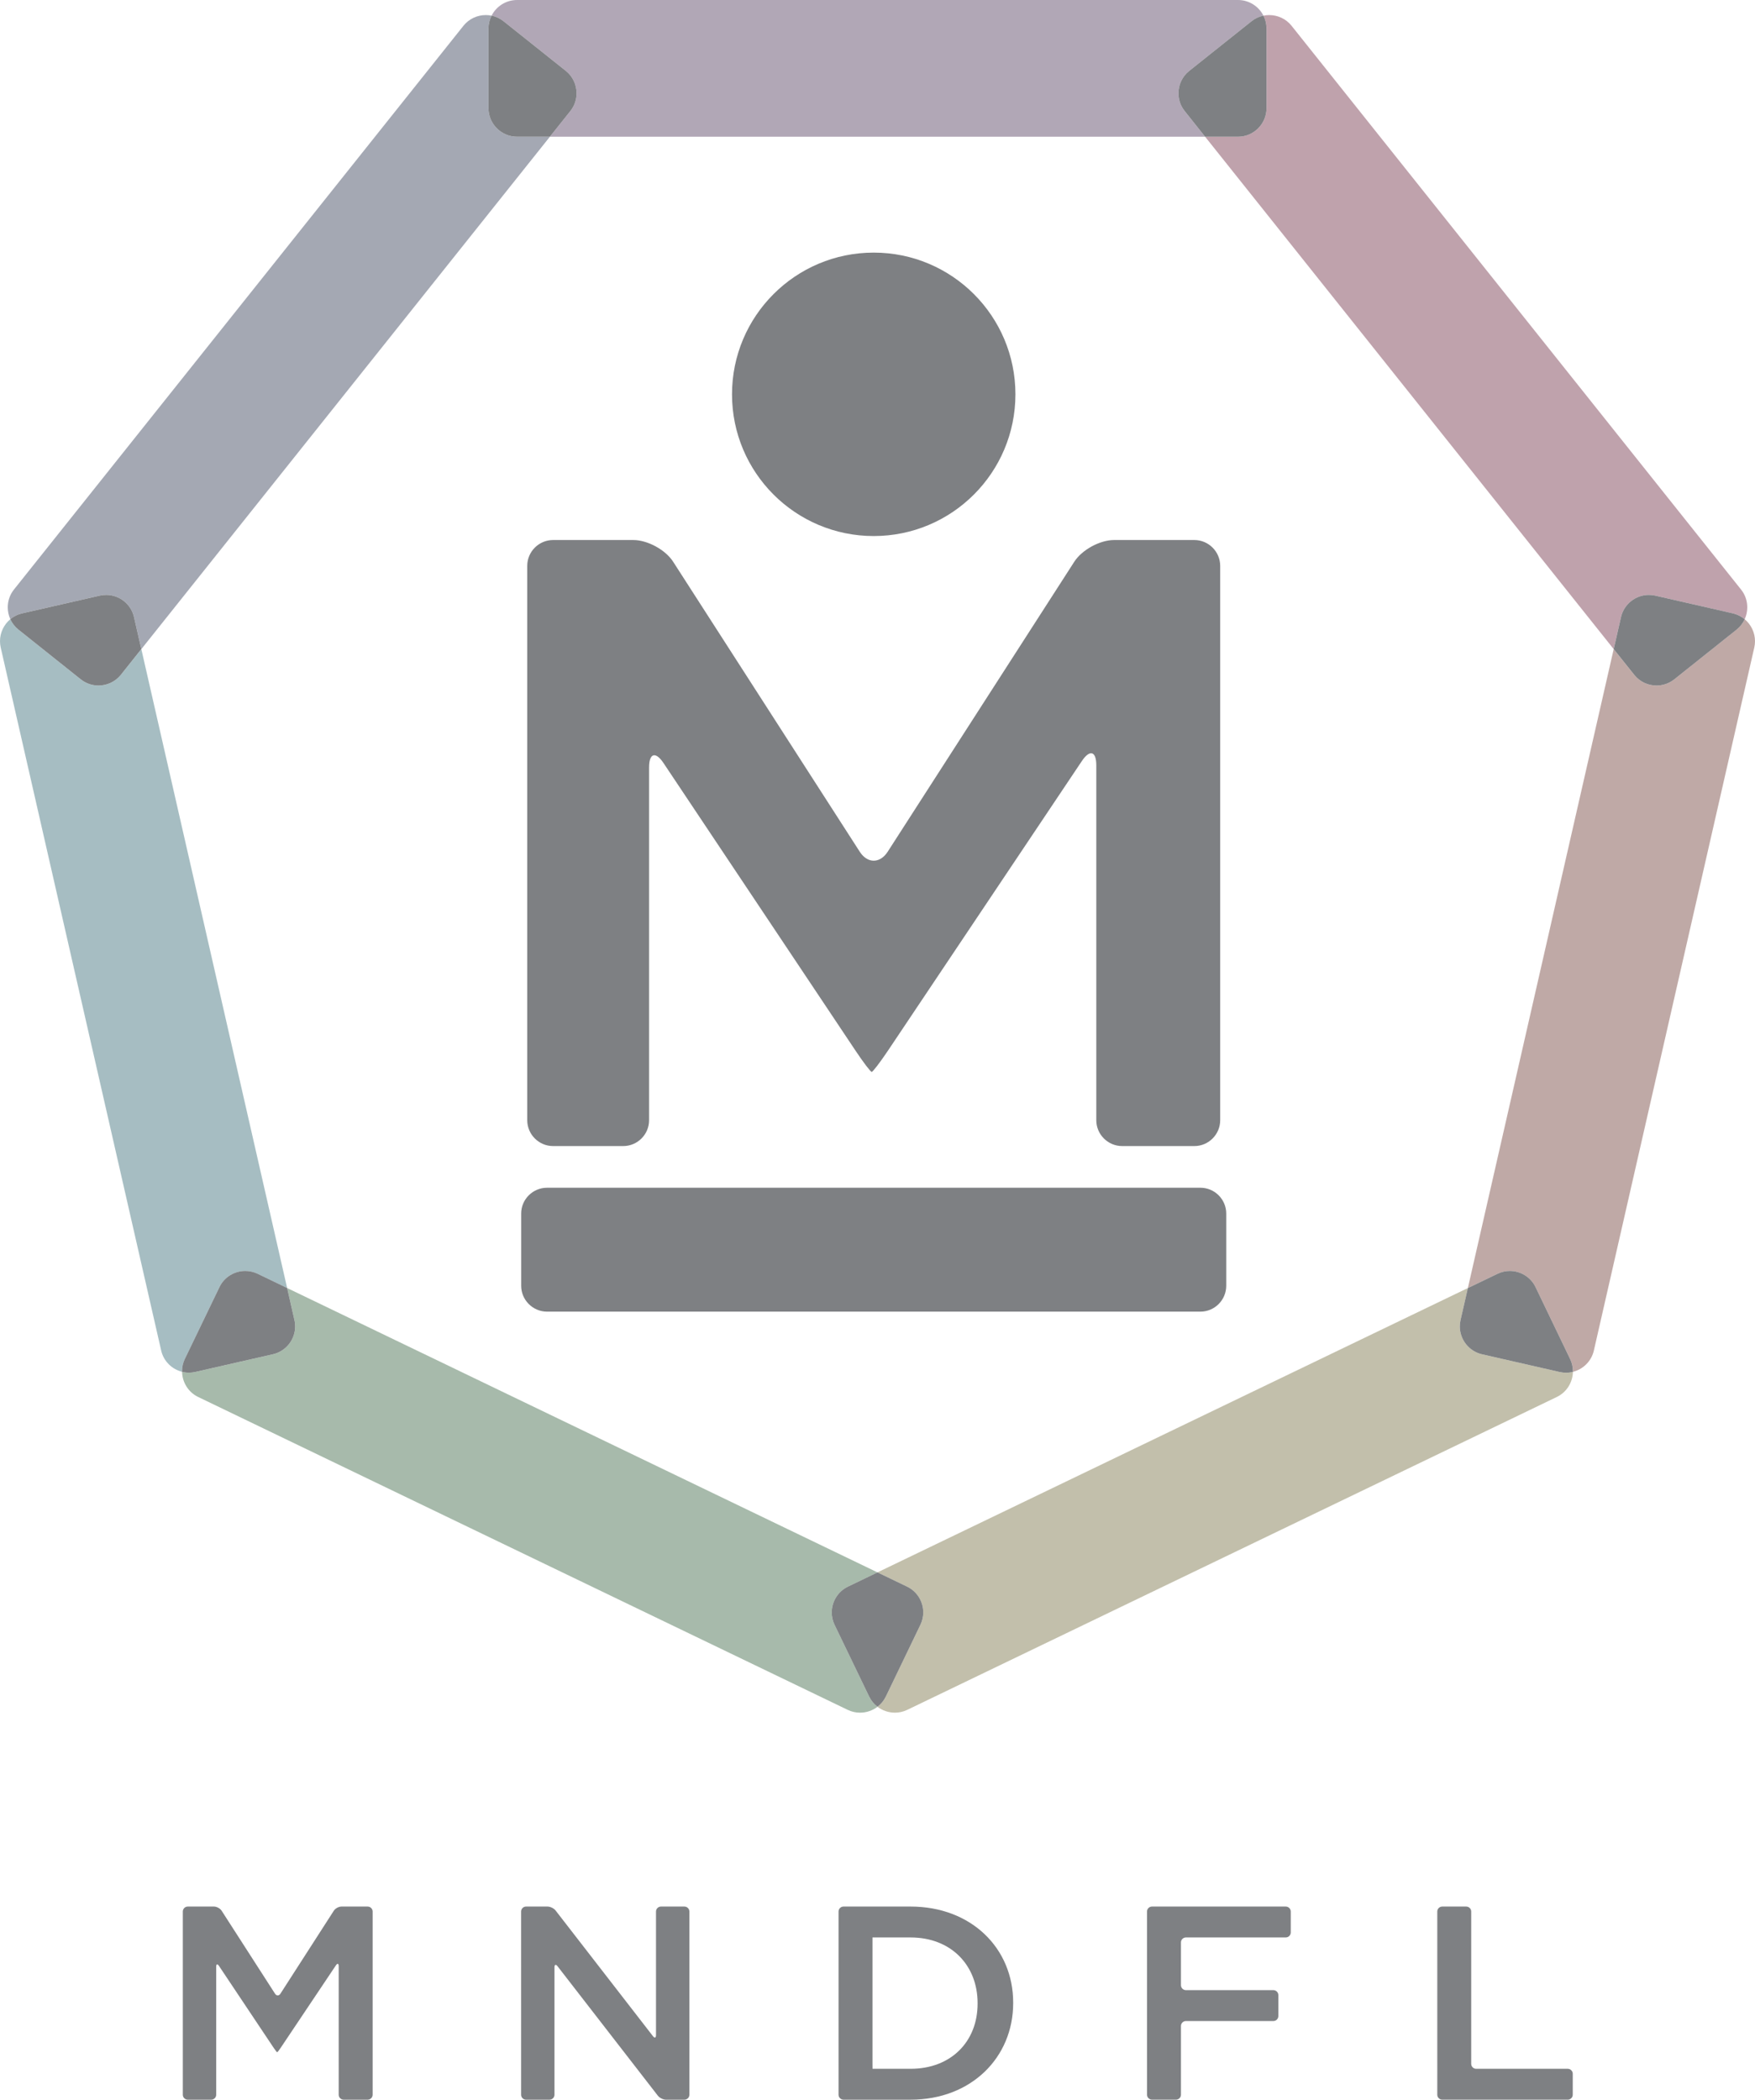 <?xml version="1.0" encoding="utf-8"?>
<!-- Generator: Adobe Illustrator 16.0.0, SVG Export Plug-In . SVG Version: 6.00 Build 0)  -->
<!DOCTYPE svg PUBLIC "-//W3C//DTD SVG 1.1//EN" "http://www.w3.org/Graphics/SVG/1.1/DTD/svg11.dtd">
<svg version="1.1" id="Layer_1" xmlns="http://www.w3.org/2000/svg" xmlns:xlink="http://www.w3.org/1999/xlink" x="0px" y="0px"
	 width="361.133px" height="431.999px" viewBox="71.434 36 361.133 431.999" enable-background="new 71.434 36 361.133 431.999"
	 xml:space="preserve">
<g>
	<path fill="#7E8083" d="M251.22,146.288c16.108,0,29.161-13.054,29.161-29.162c0-16.097-13.053-29.154-29.161-29.154
		c-16.102,0-29.157,13.058-29.157,29.154C222.062,133.234,235.118,146.288,251.22,146.288"/>
	<path fill="#7E8083" d="M205,193.871c0-2.921,1.334-3.322,2.957-0.894l39.484,59.134c1.617,2.434,3.14,4.426,3.367,4.426
		s1.745-1.988,3.374-4.416l39.881-59.557c1.637-2.432,2.961-2.027,2.961,0.897v73.021c0,2.923,2.395,5.313,5.322,5.313h14.857
		c2.921,0,5.313-2.392,5.313-5.313V152.418c0-2.921-2.394-5.312-5.313-5.312h-16.514c-2.928,0-6.614,2.011-8.196,4.468
		L254.1,211.233c-1.58,2.463-4.174,2.463-5.754,0l-38.395-59.659c-1.579-2.458-5.267-4.468-8.197-4.468H185.24
		c-2.92,0-5.314,2.391-5.314,5.312v114.064c0,2.922,2.395,5.313,5.314,5.313h14.439c2.929,0,5.318-2.392,5.318-5.313v-72.611H205z"
		/>
	<path fill="#7E8083" d="M184,280.368c-2.926,0-5.322,2.388-5.322,5.313v14.854c0,2.935,2.396,5.325,5.322,5.325h134.448
		c2.924,0,5.313-2.391,5.313-5.325v-14.854c0-2.927-2.391-5.313-5.313-5.313H184z"/>
	<path fill="#B1A7B6" d="M326.188,36H177.824c-2.273,0-4.262,1.311-5.236,3.218c0.878,0.176,1.723,0.562,2.464,1.152l12.821,10.222
		c1.439,1.147,2.193,2.849,2.203,4.567c0.008,1.294-0.41,2.599-1.275,3.685l-4.215,5.286h134.832l-4.216-5.283
		c-0.866-1.086-1.28-2.387-1.273-3.682c0.012-1.717,0.768-3.417,2.202-4.566l12.826-10.222c0.742-0.591,1.586-0.977,2.464-1.156
		C330.448,37.311,328.465,36,326.188,36"/>
	<path fill="#A4A8B3" d="M171.404,39.098c-1.727,0-3.445,0.755-4.602,2.204l-92.5,115.995c-0.862,1.083-1.278,2.387-1.272,3.679
		c0.003,0.83,0.181,1.658,0.531,2.419c0.682-0.571,1.513-0.995,2.437-1.206l15.986-3.65c0.433-0.102,0.867-0.149,1.297-0.149
		c2.68,0,5.109,1.854,5.729,4.57l1.507,6.594L184.586,64.13h-6.762c-3.228,0-5.873-2.64-5.873-5.867V41.867
		c0-0.95,0.229-1.854,0.637-2.649C172.197,39.136,171.803,39.098,171.404,39.098"/>
	<path fill="#7E8083" d="M172.588,39.214c-0.407,0.8-0.637,1.703-0.637,2.653v16.396c0,3.23,2.646,5.867,5.873,5.867h6.762
		l4.215-5.286c0.865-1.086,1.283-2.391,1.275-3.685c-0.012-1.718-0.764-3.419-2.203-4.567L175.052,40.37
		C174.311,39.78,173.466,39.397,172.588,39.214"/>
	<path fill="#A6BDC2" d="M73.559,163.395c-1.316,1.1-2.119,2.744-2.125,4.5c0,0.438,0.047,0.877,0.144,1.32l33.021,144.645
		c0.504,2.218,2.225,3.856,4.299,4.38c0-0.035,0-0.074,0-0.115c-0.002-0.854,0.188-1.72,0.578-2.537l7.115-14.774
		c1.008-2.092,3.123-3.324,5.308-3.324c0.851,0,1.712,0.189,2.523,0.582l6.099,2.934l-30.003-131.449l-4.216,5.286
		c-1.156,1.449-2.871,2.201-4.598,2.201c-1.285,0-2.578-0.417-3.65-1.272l-12.818-10.226
		C74.493,164.952,73.93,164.209,73.559,163.395"/>
	<path fill="#7E8083" d="M93.281,158.393c-0.43,0-0.864,0.047-1.301,0.148l-15.984,3.65c-0.926,0.208-1.75,0.628-2.438,1.203
		c0.371,0.814,0.935,1.557,1.676,2.15l12.818,10.223c1.072,0.855,2.367,1.275,3.65,1.275c1.727,0,3.441-0.757,4.598-2.2l4.213-5.293
		l-1.504-6.59C98.391,160.243,95.957,158.393,93.281,158.393"/>
	<path fill="#A7BAAB" d="M130.52,301.002l1.507,6.596c0.097,0.444,0.144,0.885,0.144,1.323c-0.008,2.667-1.858,5.087-4.562,5.708
		l-15.985,3.645c-0.436,0.1-0.871,0.146-1.298,0.146c-0.489,0-0.964-0.06-1.424-0.174c0.044,2.142,1.263,4.188,3.312,5.172
		l133.673,64.378c0.812,0.393,1.677,0.573,2.526,0.573c1.291,0,2.559-0.427,3.584-1.209c-0.711-0.543-1.307-1.25-1.717-2.104
		l-7.115-14.775c-0.395-0.817-0.578-1.687-0.578-2.54c0-2.185,1.226-4.289,3.316-5.298l6.102-2.934L130.52,301.002z"/>
	<path fill="#7E8083" d="M121.897,297.489c-2.187,0-4.3,1.229-5.304,3.321l-7.119,14.77c-0.395,0.818-0.58,1.686-0.58,2.543
		c0,0.038,0,0.078,0.007,0.121c0.46,0.117,0.935,0.174,1.424,0.174c0.427,0,0.862-0.046,1.298-0.146l15.985-3.644
		c2.703-0.621,4.554-3.041,4.562-5.711c0-0.437-0.043-0.876-0.148-1.319l-1.502-6.597l-6.094-2.937
		C123.609,297.677,122.752,297.489,121.897,297.489"/>
	<path fill="#C2BFAB" d="M373.483,301.005l-121.487,58.5l6.1,2.937c2.09,1.009,3.314,3.11,3.314,5.291
		c0.007,0.857-0.184,1.728-0.574,2.541l-7.115,14.772c-0.41,0.856-1.01,1.569-1.725,2.115c1.025,0.778,2.293,1.208,3.588,1.208
		c0.85,0,1.716-0.184,2.527-0.575l133.671-64.376c2.05-0.986,3.27-3.029,3.318-5.168c-0.461,0.117-0.935,0.182-1.421,0.182
		c-0.429,0-0.864-0.051-1.301-0.152l-15.985-3.646c-2.705-0.621-4.553-3.04-4.562-5.706c0-0.438,0.047-0.882,0.146-1.325
		L373.483,301.005z"/>
	<path fill="#7E8083" d="M251.999,359.508l-6.095,2.936c-2.087,1.007-3.315,3.111-3.318,5.296c-0.003,0.854,0.184,1.727,0.574,2.54
		l7.119,14.772c0.416,0.856,1.01,1.565,1.717,2.106c0.715-0.543,1.309-1.252,1.725-2.112l7.115-14.771
		c0.391-0.816,0.581-1.687,0.578-2.539c-0.004-2.186-1.229-4.287-3.318-5.293L251.999,359.508z"/>
	<path fill="#BFA9A6" d="M430.444,163.404c-0.366,0.812-0.93,1.55-1.673,2.144l-12.814,10.223c-1.074,0.858-2.369,1.275-3.65,1.275
		c-1.729,0-3.441-0.757-4.602-2.203l-4.216-5.293l-30.006,131.456l6.094-2.936c0.815-0.394,1.681-0.58,2.531-0.58
		c2.188,0,4.294,1.229,5.302,3.322l7.111,14.776c0.396,0.817,0.579,1.687,0.579,2.537c0,0.041,0,0.087,0,0.124
		c2.079-0.523,3.804-2.164,4.31-4.385l33.012-144.646c0.102-0.439,0.147-0.888,0.146-1.32
		C432.561,166.147,431.761,164.503,430.444,163.404"/>
	<path fill="#7E8083" d="M382.11,297.489c-0.854,0-1.718,0.19-2.533,0.585l-6.094,2.934l-1.508,6.594
		c-0.099,0.446-0.146,0.887-0.146,1.325c0.011,2.666,1.857,5.085,4.562,5.706l15.985,3.648c0.437,0.094,0.872,0.146,1.301,0.146
		c0.486,0,0.96-0.062,1.421-0.178c0-0.041,0-0.083,0-0.118c0-0.855-0.183-1.727-0.58-2.54l-7.11-14.782
		C386.402,298.719,384.296,297.489,382.11,297.489"/>
	<path fill="#BFA2AC" d="M332.608,39.101c-0.398,0-0.796,0.038-1.188,0.121c0.404,0.798,0.634,1.696,0.634,2.646v16.396
		c0,3.228-2.644,5.87-5.862,5.87h-6.773l84.068,105.416l1.506-6.59c0.62-2.713,3.055-4.566,5.728-4.566
		c0.435,0,0.867,0.05,1.304,0.146l15.98,3.66c0.929,0.208,1.756,0.631,2.44,1.207c0.349-0.765,0.527-1.595,0.53-2.425
		c0.01-1.295-0.406-2.599-1.274-3.682L337.202,41.302C336.051,39.855,334.336,39.101,332.608,39.101"/>
	<path fill="#7E8083" d="M331.421,39.221c-0.878,0.179-1.722,0.561-2.464,1.156l-12.826,10.222c-1.436,1.149-2.19,2.846-2.202,4.563
		c-0.007,1.298,0.407,2.599,1.273,3.682l4.213,5.289h6.773c3.227,0,5.862-2.643,5.862-5.87V41.867
		C332.052,40.917,331.825,40.02,331.421,39.221"/>
	<path fill="#7E8083" d="M410.725,158.396c-2.677,0-5.111,1.854-5.731,4.563l-1.503,6.59l4.219,5.29
		c1.156,1.452,2.868,2.207,4.596,2.207c1.284,0,2.575-0.419,3.653-1.275l12.817-10.223c0.74-0.59,1.302-1.332,1.67-2.144
		c-0.688-0.572-1.51-0.996-2.438-1.209l-15.984-3.654C411.587,158.442,411.149,158.396,410.725,158.396"/>
	<path fill="#7E8083" d="M109.053,429.281c0-0.562,0.459-1.021,1.021-1.021h5.395c0.561,0,1.271,0.387,1.574,0.86l10.986,17.071
		c0.305,0.473,0.803,0.473,1.107,0l10.986-17.071c0.303-0.476,1.014-0.86,1.574-0.86h5.395c0.561,0,1.021,0.461,1.021,1.021v37.696
		c0,0.562-0.461,1.021-1.021,1.021h-4.941c-0.562,0-1.021-0.46-1.021-1.021v-26.454c0-0.563-0.256-0.642-0.568-0.177l-11.41,17.038
		c-0.311,0.468-0.619,0.851-0.682,0.851c-0.063,0-0.368-0.385-0.68-0.851l-11.301-16.922c-0.312-0.468-0.566-0.39-0.566,0.173
		v26.343c0,0.562-0.461,1.021-1.021,1.021h-4.826c-0.562,0-1.021-0.46-1.021-1.021L109.053,429.281L109.053,429.281z"/>
	<path fill="#7E8083" d="M178.662,429.281c0-0.562,0.461-1.021,1.021-1.021h4.428c0.562,0,1.303,0.363,1.648,0.809l20.037,25.861
		c0.346,0.443,0.627,0.348,0.627-0.215v-25.434c0-0.562,0.461-1.021,1.021-1.021h4.826c0.562,0,1.021,0.461,1.021,1.021v37.697
		c0,0.562-0.46,1.021-1.021,1.021h-3.804c-0.562,0-1.304-0.363-1.649-0.807l-20.661-26.659c-0.345-0.444-0.626-0.346-0.626,0.217
		v26.229c0,0.562-0.461,1.021-1.021,1.021h-4.826c-0.561,0-1.021-0.46-1.021-1.021V429.281L178.662,429.281z"/>
	<path fill="#7E8083" d="M307.46,429.281c0-0.562,0.46-1.021,1.022-1.021h27.534c0.562,0,1.021,0.461,1.021,1.021v4.313
		c0,0.562-0.46,1.021-1.021,1.021h-20.552c-0.562,0-1.021,0.461-1.021,1.022v8.797c0,0.562,0.46,1.024,1.021,1.024h17.997
		c0.562,0,1.021,0.46,1.021,1.022v4.313c0,0.562-0.46,1.021-1.021,1.021h-17.997c-0.562,0-1.021,0.461-1.021,1.021v14.137
		c0,0.562-0.46,1.021-1.021,1.021h-4.938c-0.562,0-1.022-0.46-1.022-1.021L307.46,429.281L307.46,429.281z"/>
	<path fill="#7E8083" d="M367.189,429.281c0-0.562,0.46-1.021,1.021-1.021h4.939c0.562,0,1.021,0.461,1.021,1.021v31.338
		c0,0.562,0.461,1.022,1.022,1.022h18.85c0.561,0,1.022,0.46,1.022,1.022v4.312c0,0.562-0.463,1.021-1.022,1.021H368.21
		c-0.561,0-1.021-0.46-1.021-1.021V429.281z"/>
	<path fill="#7E8083" d="M258.803,428.26h-8.857h-4.543h-0.396c-0.562,0-1.022,0.461-1.022,1.021v37.696
		c0,0.562,0.46,1.021,1.022,1.021h0.396h4.705h8.695c12.489,0,21.118-8.688,21.118-19.871v-0.112
		C279.921,436.831,271.292,428.26,258.803,428.26z M272.598,448.244c0,7.777-5.449,13.397-13.795,13.397h-7.828
		c-0.006-0.372-0.008-0.739-0.008-1.022v-26.002h7.836c8.346,0,13.795,5.733,13.795,13.512V448.244z"/>
</g>
</svg>
